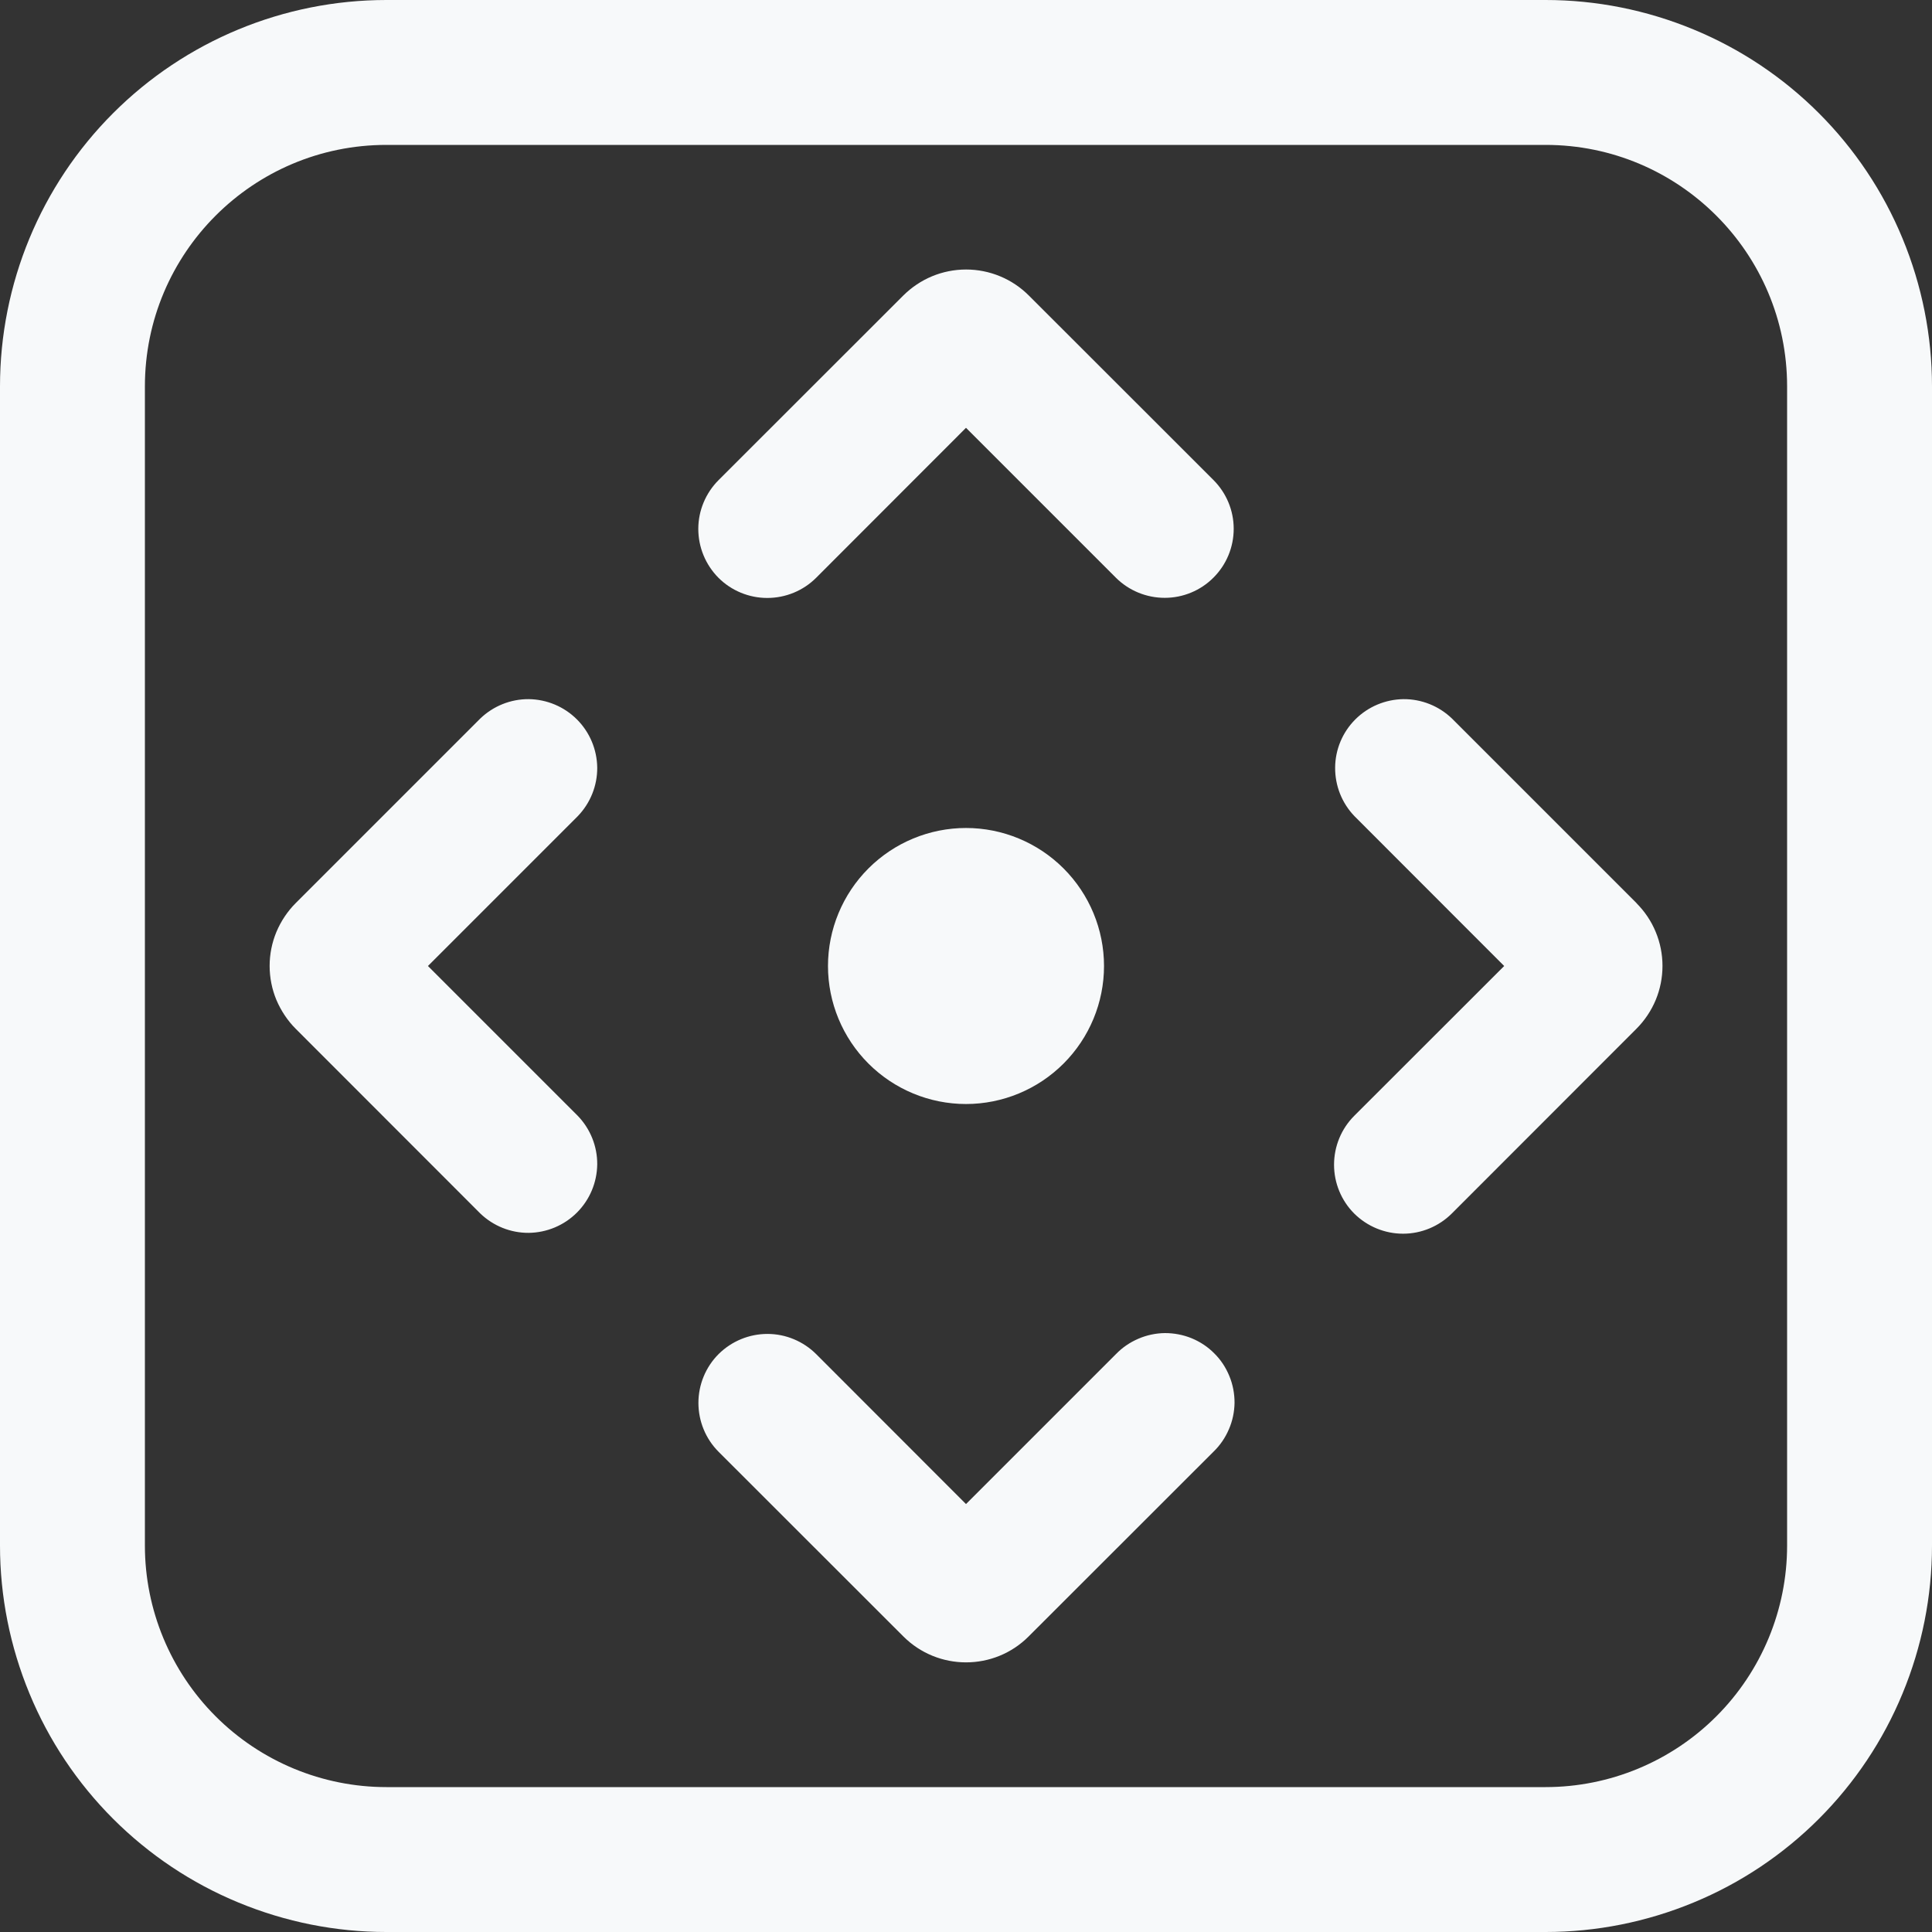 <svg width="16" height="16" viewBox="0 0 16 16" fill="none" xmlns="http://www.w3.org/2000/svg">
<rect x="0" y="0" width="16" height="16" fill="#333333" stroke="none"/>
<path fill-rule="evenodd" clip-rule="evenodd" d="M3.2 1.2H12.8C13.904 1.2 14.8 2.096 14.8 3.2V12.8C14.8 13.33 14.589 13.839 14.214 14.214C13.839 14.589 13.33 14.8 12.8 14.8H3.2C2.67 14.8 2.161 14.589 1.786 14.214C1.411 13.839 1.2 13.33 1.2 12.8V3.2C1.2 2.096 2.095 1.2 3.2 1.2ZM0 3.2C0 2.351 0.337 1.537 0.937 0.937C1.537 0.337 2.351 0 3.2 0H12.8C13.22 0 13.636 0.083 14.025 0.244C14.413 0.404 14.766 0.64 15.063 0.937C15.36 1.234 15.596 1.587 15.756 1.975C15.917 2.364 16 2.78 16 3.2V12.8C16 13.22 15.917 13.636 15.756 14.025C15.596 14.413 15.36 14.766 15.063 15.063C14.766 15.36 14.413 15.596 14.025 15.756C13.636 15.917 13.22 16 12.8 16H3.2C2.78 16 2.364 15.917 1.975 15.756C1.587 15.596 1.234 15.36 0.937 15.063C0.64 14.766 0.404 14.413 0.244 14.025C0.083 13.636 0 13.22 0 12.8V3.2ZM8.521 2.448C8.453 2.38 8.372 2.325 8.282 2.288C8.193 2.251 8.097 2.232 8.001 2.232C7.904 2.232 7.808 2.251 7.719 2.288C7.63 2.325 7.548 2.38 7.48 2.448L5.951 3.976C5.844 4.083 5.783 4.229 5.783 4.38C5.783 4.532 5.843 4.677 5.95 4.785C6.057 4.892 6.203 4.952 6.354 4.952C6.506 4.952 6.652 4.892 6.759 4.785L8 3.543L9.241 4.784C9.348 4.891 9.494 4.951 9.646 4.951C9.797 4.951 9.943 4.891 10.05 4.783C10.157 4.676 10.217 4.531 10.217 4.379C10.217 4.227 10.156 4.082 10.049 3.975L8.521 2.448ZM7.48 13.551C7.767 13.839 8.234 13.839 8.52 13.551L10.049 12.023C10.104 11.97 10.147 11.907 10.177 11.837C10.207 11.768 10.223 11.693 10.224 11.617C10.224 11.541 10.21 11.466 10.181 11.396C10.152 11.325 10.11 11.261 10.056 11.208C10.003 11.154 9.939 11.112 9.869 11.083C9.798 11.054 9.723 11.04 9.647 11.04C9.571 11.041 9.496 11.057 9.427 11.087C9.357 11.117 9.294 11.16 9.241 11.215L8 12.456L6.76 11.215C6.653 11.108 6.507 11.047 6.356 11.047C6.204 11.047 6.059 11.107 5.951 11.214C5.844 11.321 5.784 11.467 5.784 11.618C5.784 11.77 5.844 11.916 5.951 12.023L7.48 13.551ZM13.552 7.479C13.62 7.547 13.675 7.628 13.712 7.718C13.749 7.807 13.768 7.903 13.768 7.999C13.768 8.096 13.749 8.192 13.712 8.281C13.675 8.37 13.62 8.452 13.552 8.52L12.024 10.049C11.917 10.156 11.771 10.217 11.62 10.217C11.468 10.217 11.323 10.157 11.215 10.05C11.108 9.943 11.048 9.797 11.048 9.646C11.048 9.494 11.108 9.348 11.215 9.241L12.457 8L11.217 6.759C11.113 6.651 11.056 6.507 11.057 6.357C11.058 6.207 11.118 6.064 11.224 5.958C11.33 5.852 11.473 5.792 11.623 5.79C11.773 5.789 11.917 5.847 12.025 5.951L13.553 7.479H13.552ZM2.449 7.479C2.381 7.547 2.327 7.628 2.289 7.718C2.252 7.807 2.233 7.903 2.233 7.999C2.233 8.096 2.252 8.192 2.289 8.281C2.327 8.37 2.381 8.452 2.449 8.52L3.977 10.049C4.085 10.153 4.229 10.211 4.379 10.21C4.529 10.208 4.672 10.148 4.778 10.042C4.884 9.936 4.944 9.793 4.946 9.643C4.947 9.493 4.889 9.349 4.785 9.241L3.544 8L4.785 6.759C4.889 6.651 4.947 6.507 4.946 6.357C4.944 6.207 4.884 6.064 4.778 5.958C4.672 5.852 4.529 5.792 4.379 5.79C4.229 5.789 4.085 5.847 3.977 5.951L2.449 7.479ZM6.857 8C6.857 7.697 6.978 7.406 7.192 7.192C7.406 6.978 7.697 6.857 8 6.857C8.303 6.857 8.594 6.978 8.808 7.192C9.022 7.406 9.143 7.697 9.143 8C9.143 8.303 9.022 8.594 8.808 8.808C8.594 9.022 8.303 9.143 8 9.143C7.697 9.143 7.406 9.022 7.192 8.808C6.978 8.594 6.857 8.303 6.857 8Z" fill="#F7F9FA"/>
</svg>
